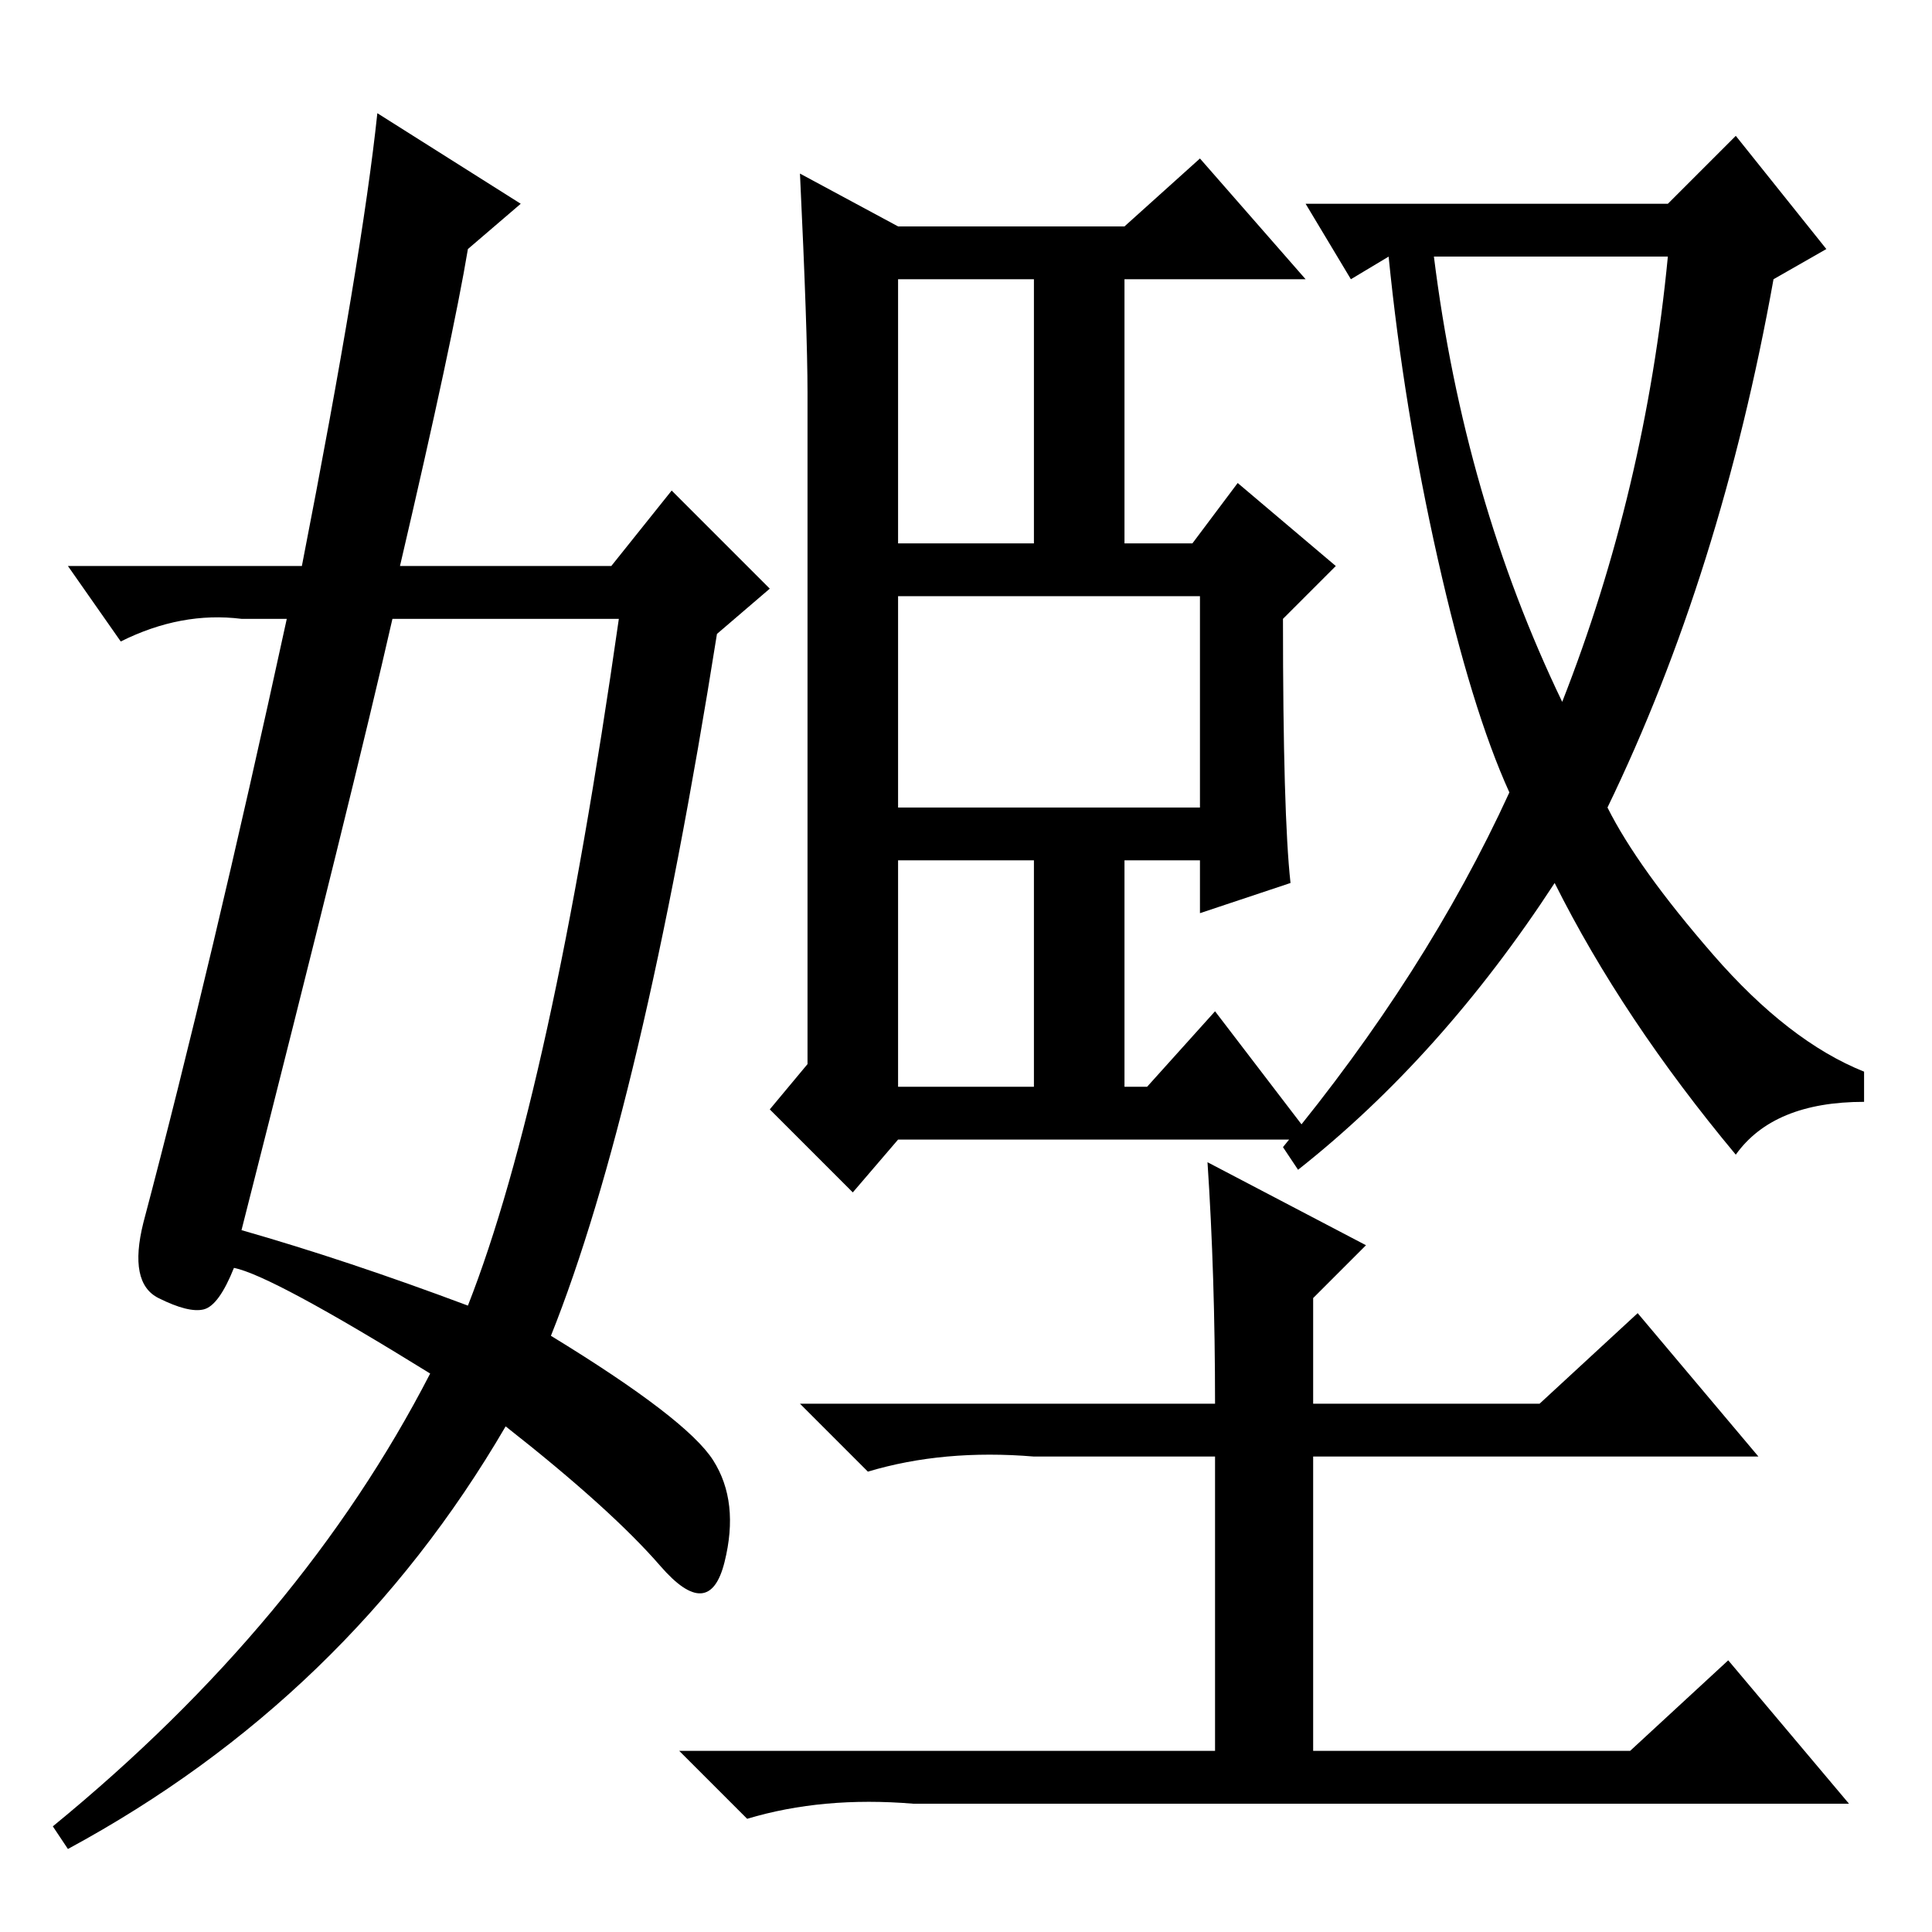 <?xml version="1.0" standalone="no"?>
<!DOCTYPE svg PUBLIC "-//W3C//DTD SVG 1.1//EN" "http://www.w3.org/Graphics/SVG/1.1/DTD/svg11.dtd" >
<svg xmlns="http://www.w3.org/2000/svg" xmlns:xlink="http://www.w3.org/1999/xlink" version="1.1" viewBox="0 -36 256 256">
  <g transform="matrix(1 0 0 -1 0 220)">
   <path fill="currentColor"
d="M119 184h18v35h-18v-35zM119 149h40v28h-40v-28zM119 112h18v30h-18v-30zM106 233l13 -7h30l10 9l14 -16h-24v-35h9l6 8l13 -11l-7 -7q0 -26 1 -35l-12 -4v7h-10v-30h3l9 10l13 -17h-55l-6 -7l-11 11l5 6v89q0 8 -1 29zM207 163q11 28 14 59h-31q4 -32 17 -59zM235 219
q-7 -39 -22 -70q4 -8 14 -19.5t20 -15.5v-4q-12 0 -17 -7q-15 18 -24 36q-15 -23 -34 -38l-2 3q19 23 30 47q-5 11 -9.5 31t-6.5 40l-5 -3l-6 10h48l9 9l12 -15zM160 102l21 -11l-7 -7v-14h30l13 12l16 -19h-59v-39h42l13 12l16 -19h-124q-12 1 -22 -2l-9 9h71v39h-24
q-12 1 -22 -2l-9 9h55q0 17 -1 32zM32 93q14 -4 30 -10q11 28 20 91h-30q-5 -22 -20 -81zM62 223q-2 -12 -9 -42h28l8 10l13 -13l-7 -6q-10 -63 -22 -93q18 -11 21.5 -16.5t1.5 -13.5t-8.5 -0.5t-20.5 18.5q-21 -36 -58 -56l-2 3q33 27 50 60q-21 13 -26 14q-2 -5 -4 -5.5
t-6 1.5t-2 10q9 34 19 80h-6q-8 1 -16 -3l-7 10h31q8 41 10 60l19 -12z" />
  </g>

</svg>
